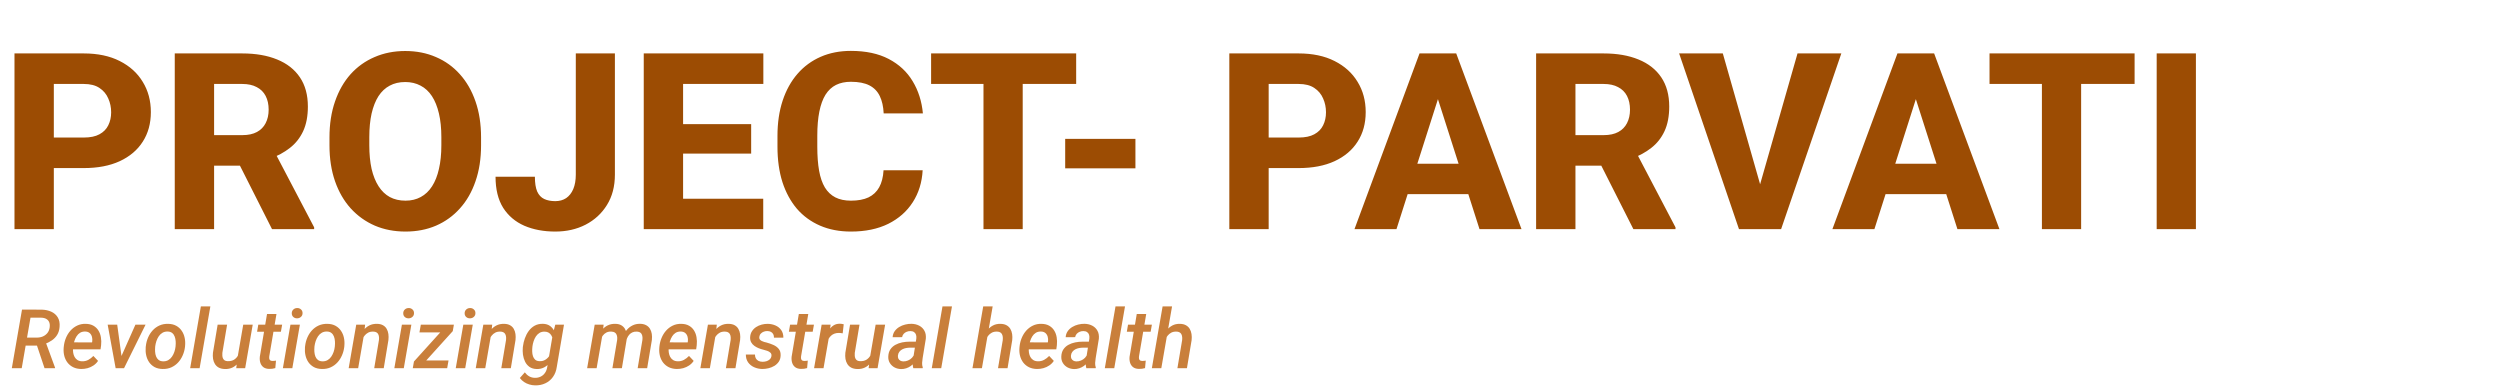 <svg width="971" height="151" viewBox="0 0 971 151" fill="none" xmlns="http://www.w3.org/2000/svg">
<path d="M32.531 65.281H15.375V53.422H32.531C35.062 53.422 37.094 53 38.625 52.156C40.188 51.312 41.328 50.156 42.047 48.688C42.797 47.188 43.172 45.5 43.172 43.625C43.172 41.688 42.797 39.891 42.047 38.234C41.328 36.547 40.188 35.188 38.625 34.156C37.094 33.125 35.062 32.609 32.531 32.609H20.906V89H5.625V20.75H32.531C37.969 20.75 42.625 21.734 46.5 23.703C50.406 25.672 53.391 28.375 55.453 31.812C57.547 35.219 58.594 39.125 58.594 43.531C58.594 47.938 57.547 51.766 55.453 55.016C53.391 58.266 50.406 60.797 46.5 62.609C42.625 64.391 37.969 65.281 32.531 65.281ZM67.875 20.75H94.078C99.297 20.75 103.812 21.531 107.625 23.094C111.469 24.656 114.422 26.969 116.484 30.031C118.547 33.094 119.578 36.875 119.578 41.375C119.578 45.125 118.969 48.312 117.75 50.938C116.531 53.562 114.812 55.734 112.594 57.453C110.406 59.172 107.844 60.562 104.906 61.625L99.938 64.344H77.625L77.531 52.484H94.125C96.406 52.484 98.297 52.078 99.797 51.266C101.297 50.453 102.422 49.312 103.172 47.844C103.953 46.344 104.344 44.594 104.344 42.594C104.344 40.531 103.953 38.75 103.172 37.25C102.391 35.75 101.234 34.609 99.703 33.828C98.203 33.016 96.328 32.609 94.078 32.609H83.156V89H67.875V20.75ZM105.656 89L90.328 58.672L106.453 58.625L122.016 88.297V89H105.656ZM186.844 53.375V56.422C186.844 61.609 186.125 66.266 184.688 70.391C183.281 74.516 181.266 78.031 178.641 80.938C176.047 83.844 172.953 86.078 169.359 87.641C165.797 89.172 161.844 89.938 157.5 89.938C153.156 89.938 149.188 89.172 145.594 87.641C142 86.078 138.875 83.844 136.219 80.938C133.594 78.031 131.562 74.516 130.125 70.391C128.688 66.266 127.969 61.609 127.969 56.422V53.375C127.969 48.188 128.688 43.531 130.125 39.406C131.562 35.25 133.578 31.719 136.172 28.812C138.797 25.906 141.906 23.688 145.5 22.156C149.094 20.594 153.062 19.812 157.406 19.812C161.75 19.812 165.719 20.594 169.312 22.156C172.906 23.688 176 25.906 178.594 28.812C181.219 31.719 183.25 35.25 184.688 39.406C186.125 43.531 186.844 48.188 186.844 53.375ZM171.422 56.422V53.281C171.422 49.812 171.109 46.75 170.484 44.094C169.859 41.406 168.953 39.156 167.766 37.344C166.578 35.531 165.109 34.172 163.359 33.266C161.609 32.328 159.625 31.859 157.406 31.859C155.094 31.859 153.078 32.328 151.359 33.266C149.641 34.172 148.188 35.531 147 37.344C145.844 39.156 144.953 41.406 144.328 44.094C143.734 46.75 143.438 49.812 143.438 53.281V56.422C143.438 59.859 143.734 62.922 144.328 65.609C144.953 68.266 145.859 70.516 147.047 72.359C148.234 74.203 149.688 75.594 151.406 76.531C153.156 77.469 155.188 77.938 157.5 77.938C159.719 77.938 161.688 77.469 163.406 76.531C165.156 75.594 166.625 74.203 167.812 72.359C169 70.516 169.891 68.266 170.484 65.609C171.109 62.922 171.422 59.859 171.422 56.422ZM223.641 67.812V20.75H238.828V67.812C238.828 72.375 237.797 76.312 235.734 79.625C233.703 82.906 230.938 85.453 227.438 87.266C223.969 89.047 220.047 89.938 215.672 89.938C211.172 89.938 207.172 89.188 203.672 87.688C200.172 86.156 197.422 83.828 195.422 80.703C193.453 77.547 192.469 73.531 192.469 68.656H207.75C207.75 71.062 208.047 72.969 208.641 74.375C209.266 75.75 210.172 76.719 211.359 77.281C212.547 77.844 213.984 78.125 215.672 78.125C217.297 78.125 218.703 77.734 219.891 76.953C221.078 76.141 222 74.969 222.656 73.438C223.312 71.875 223.641 70 223.641 67.812ZM296.438 77.188V89H260.109V77.188H296.438ZM265.312 20.75V89H250.031V20.75H265.312ZM291.75 48.219V59.656H260.109V48.219H291.75ZM296.484 20.75V32.609H260.109V20.75H296.484ZM343.172 66.125H358.359C358.109 70.812 356.828 74.953 354.516 78.547C352.234 82.109 349.062 84.906 345 86.938C340.938 88.938 336.109 89.938 330.516 89.938C326.047 89.938 322.047 89.172 318.516 87.641C314.984 86.109 311.984 83.922 309.516 81.078C307.078 78.203 305.203 74.75 303.891 70.719C302.609 66.656 301.969 62.078 301.969 56.984V52.812C301.969 47.719 302.641 43.141 303.984 39.078C305.328 35.016 307.25 31.547 309.75 28.672C312.25 25.797 315.25 23.594 318.75 22.062C322.25 20.531 326.156 19.766 330.469 19.766C336.281 19.766 341.188 20.812 345.188 22.906C349.188 25 352.281 27.875 354.469 31.531C356.688 35.188 358.016 39.359 358.453 44.047H343.219C343.094 41.391 342.594 39.156 341.719 37.344C340.844 35.5 339.5 34.109 337.688 33.172C335.875 32.234 333.469 31.766 330.469 31.766C328.281 31.766 326.359 32.172 324.703 32.984C323.078 33.797 321.719 35.062 320.625 36.781C319.562 38.5 318.766 40.688 318.234 43.344C317.703 45.969 317.438 49.094 317.438 52.719V56.984C317.438 60.578 317.672 63.688 318.141 66.312C318.609 68.938 319.359 71.109 320.391 72.828C321.453 74.547 322.812 75.828 324.469 76.672C326.125 77.516 328.141 77.938 330.516 77.938C333.234 77.938 335.5 77.516 337.312 76.672C339.125 75.797 340.516 74.484 341.484 72.734C342.453 70.984 343.016 68.781 343.172 66.125ZM397.219 20.75V89H381.984V20.75H397.219ZM417.984 20.75V32.609H361.641V20.75H417.984ZM441 53.938V65.375H413.719V53.938H441ZM504.375 65.281H487.219V53.422H504.375C506.906 53.422 508.938 53 510.469 52.156C512.031 51.312 513.172 50.156 513.891 48.688C514.641 47.188 515.016 45.5 515.016 43.625C515.016 41.688 514.641 39.891 513.891 38.234C513.172 36.547 512.031 35.188 510.469 34.156C508.938 33.125 506.906 32.609 504.375 32.609H492.75V89H477.469V20.75H504.375C509.812 20.75 514.469 21.734 518.344 23.703C522.25 25.672 525.234 28.375 527.297 31.812C529.391 35.219 530.438 39.125 530.438 43.531C530.438 47.938 529.391 51.766 527.297 55.016C525.234 58.266 522.25 60.797 518.344 62.609C514.469 64.391 509.812 65.281 504.375 65.281ZM560.016 33.734L542.391 89H526.078L551.344 20.75H561.656L560.016 33.734ZM574.641 89L556.969 33.734L555.141 20.75H565.594L590.953 89H574.641ZM573.891 63.594V75.406H538.312V63.594H573.891ZM596.625 20.75H622.828C628.047 20.75 632.562 21.531 636.375 23.094C640.219 24.656 643.172 26.969 645.234 30.031C647.297 33.094 648.328 36.875 648.328 41.375C648.328 45.125 647.719 48.312 646.5 50.938C645.281 53.562 643.562 55.734 641.344 57.453C639.156 59.172 636.594 60.562 633.656 61.625L628.688 64.344H606.375L606.281 52.484H622.875C625.156 52.484 627.047 52.078 628.547 51.266C630.047 50.453 631.172 49.312 631.922 47.844C632.703 46.344 633.094 44.594 633.094 42.594C633.094 40.531 632.703 38.75 631.922 37.25C631.141 35.75 629.984 34.609 628.453 33.828C626.953 33.016 625.078 32.609 622.828 32.609H611.906V89H596.625V20.75ZM634.406 89L619.078 58.672L635.203 58.625L650.766 88.297V89H634.406ZM682.969 73.859L698.156 20.75H715.172L691.781 89H680.672L682.969 73.859ZM669.141 20.75L684.281 73.859L686.672 89H675.422L652.172 20.75H669.141ZM745.641 33.734L728.016 89H711.703L736.969 20.75H747.281L745.641 33.734ZM760.266 89L742.594 33.734L740.766 20.75H751.219L776.578 89H760.266ZM759.516 63.594V75.406H723.938V63.594H759.516ZM808.312 20.75V89H793.078V20.75H808.312ZM829.078 20.75V32.609H772.734V20.75H829.078ZM852.891 20.75V89H837.656V20.75H852.891Z" fill="#9C4C03"/>
<path opacity="0.9" d="M8.547 120.25L16.156 120.266C17.542 120.297 18.781 120.557 19.875 121.047C20.979 121.536 21.828 122.271 22.422 123.25C23.026 124.229 23.266 125.469 23.141 126.969C23.047 128.177 22.734 129.208 22.203 130.062C21.682 130.906 20.995 131.62 20.141 132.203C19.297 132.786 18.338 133.271 17.266 133.656L16 134.219H8.766L9.281 131.109L14.344 131.125C15.177 131.125 15.948 130.974 16.656 130.672C17.365 130.359 17.953 129.911 18.422 129.328C18.891 128.734 19.182 128.01 19.297 127.156C19.401 126.365 19.338 125.693 19.109 125.141C18.88 124.589 18.505 124.167 17.984 123.875C17.463 123.573 16.818 123.411 16.047 123.391L11.844 123.375L8.438 143H4.594L8.547 120.25ZM17.297 143L13.875 132.781L17.703 132.766L21.375 142.781V143H17.297ZM31.535 143.312C30.379 143.292 29.353 143.068 28.457 142.641C27.572 142.203 26.837 141.615 26.254 140.875C25.67 140.125 25.248 139.266 24.988 138.297C24.728 137.318 24.639 136.276 24.723 135.172L24.785 134.531C24.9 133.396 25.176 132.302 25.613 131.25C26.051 130.188 26.634 129.245 27.363 128.422C28.103 127.589 28.973 126.932 29.973 126.453C30.973 125.974 32.087 125.75 33.316 125.781C34.493 125.802 35.488 126.047 36.301 126.516C37.113 126.984 37.759 127.609 38.238 128.391C38.717 129.161 39.035 130.036 39.191 131.016C39.358 131.995 39.384 133.01 39.269 134.062L39.051 135.672H26.363L26.801 132.969L35.754 132.984L35.816 132.656C35.91 132 35.873 131.38 35.707 130.797C35.551 130.214 35.259 129.734 34.832 129.359C34.405 128.984 33.832 128.786 33.113 128.766C32.332 128.745 31.66 128.906 31.098 129.25C30.545 129.594 30.087 130.057 29.723 130.641C29.358 131.224 29.072 131.859 28.863 132.547C28.665 133.224 28.525 133.885 28.441 134.531L28.379 135.156C28.316 135.771 28.332 136.38 28.426 136.984C28.519 137.589 28.702 138.141 28.973 138.641C29.243 139.13 29.618 139.531 30.098 139.844C30.577 140.146 31.17 140.307 31.879 140.328C32.764 140.349 33.566 140.167 34.285 139.781C35.014 139.385 35.676 138.875 36.269 138.25L38.082 140.172C37.603 140.891 37.009 141.484 36.301 141.953C35.603 142.422 34.842 142.771 34.019 143C33.207 143.219 32.379 143.323 31.535 143.312ZM46.476 139.859L52.601 126.094H56.539L48.179 143H45.726L46.476 139.859ZM45.523 126.094L47.461 140.25L47.211 143H44.914L41.82 126.094H45.523ZM56.589 134.828L56.636 134.469C56.761 133.302 57.048 132.193 57.496 131.141C57.944 130.089 58.537 129.156 59.277 128.344C60.027 127.521 60.907 126.88 61.917 126.422C62.938 125.964 64.074 125.75 65.324 125.781C66.532 125.802 67.569 126.052 68.433 126.531C69.308 127.01 70.016 127.651 70.558 128.453C71.11 129.245 71.496 130.151 71.714 131.172C71.933 132.182 71.99 133.24 71.886 134.344L71.855 134.703C71.72 135.87 71.423 136.974 70.964 138.016C70.516 139.057 69.918 139.984 69.168 140.797C68.428 141.599 67.548 142.229 66.527 142.688C65.516 143.135 64.391 143.344 63.152 143.312C61.954 143.292 60.917 143.047 60.042 142.578C59.178 142.099 58.47 141.464 57.917 140.672C57.376 139.88 56.996 138.984 56.777 137.984C56.558 136.974 56.496 135.922 56.589 134.828ZM60.292 134.469L60.261 134.828C60.209 135.401 60.204 136.005 60.246 136.641C60.287 137.276 60.412 137.87 60.621 138.422C60.829 138.974 61.152 139.427 61.589 139.781C62.027 140.135 62.61 140.323 63.339 140.344C64.11 140.365 64.782 140.208 65.355 139.875C65.928 139.542 66.407 139.094 66.793 138.531C67.178 137.969 67.485 137.354 67.714 136.688C67.944 136.01 68.095 135.349 68.168 134.703L68.199 134.344C68.261 133.781 68.272 133.182 68.23 132.547C68.188 131.901 68.063 131.297 67.855 130.734C67.647 130.161 67.324 129.698 66.886 129.344C66.449 128.979 65.865 128.786 65.136 128.766C64.355 128.745 63.678 128.906 63.105 129.25C62.532 129.583 62.053 130.036 61.667 130.609C61.282 131.182 60.975 131.807 60.746 132.484C60.527 133.161 60.376 133.823 60.292 134.469ZM81.703 119L77.531 143H73.859L78.015 119H81.703ZM92.269 138.828L94.472 126.094H98.159L95.222 143H91.753L92.269 138.828ZM93.3 135.5L94.519 135.453C94.394 136.474 94.165 137.464 93.831 138.422C93.498 139.37 93.045 140.219 92.472 140.969C91.899 141.719 91.185 142.307 90.331 142.734C89.477 143.161 88.472 143.359 87.316 143.328C86.388 143.297 85.607 143.115 84.972 142.781C84.347 142.438 83.852 141.974 83.487 141.391C83.123 140.807 82.878 140.141 82.753 139.391C82.638 138.641 82.623 137.849 82.706 137.016L84.534 126.094H88.206L86.362 137.062C86.331 137.469 86.331 137.859 86.362 138.234C86.394 138.609 86.482 138.948 86.628 139.25C86.774 139.552 86.987 139.797 87.269 139.984C87.56 140.161 87.941 140.26 88.409 140.281C89.409 140.312 90.243 140.12 90.909 139.703C91.587 139.276 92.118 138.693 92.503 137.953C92.899 137.214 93.165 136.396 93.3 135.5ZM109.585 126.094L109.101 128.844H99.851L100.319 126.094H109.585ZM103.71 121.953H107.382L104.585 138.359C104.543 138.724 104.543 139.042 104.585 139.312C104.637 139.583 104.757 139.797 104.944 139.953C105.142 140.099 105.444 140.177 105.851 140.188C106.069 140.198 106.288 140.188 106.507 140.156C106.736 140.125 106.965 140.094 107.194 140.062L106.929 142.969C106.554 143.083 106.168 143.167 105.772 143.219C105.387 143.271 104.996 143.292 104.601 143.281C103.663 143.271 102.908 143.057 102.335 142.641C101.762 142.214 101.361 141.646 101.132 140.938C100.903 140.229 100.83 139.438 100.913 138.562L103.71 121.953ZM116.479 126.094L113.542 143H109.87L112.808 126.094H116.479ZM113.323 121.719C113.313 121.115 113.511 120.62 113.917 120.234C114.323 119.849 114.823 119.651 115.417 119.641C115.99 119.63 116.479 119.807 116.886 120.172C117.302 120.526 117.511 121 117.511 121.594C117.521 122.198 117.318 122.688 116.901 123.062C116.495 123.438 116 123.63 115.417 123.641C114.844 123.651 114.354 123.484 113.948 123.141C113.542 122.786 113.334 122.312 113.323 121.719ZM118.452 134.828L118.499 134.469C118.624 133.302 118.91 132.193 119.358 131.141C119.806 130.089 120.4 129.156 121.139 128.344C121.889 127.521 122.77 126.88 123.78 126.422C124.801 125.964 125.936 125.75 127.186 125.781C128.395 125.802 129.431 126.052 130.296 126.531C131.171 127.01 131.879 127.651 132.421 128.453C132.973 129.245 133.358 130.151 133.577 131.172C133.796 132.182 133.853 133.24 133.749 134.344L133.717 134.703C133.582 135.87 133.285 136.974 132.827 138.016C132.379 139.057 131.78 139.984 131.03 140.797C130.29 141.599 129.41 142.229 128.389 142.688C127.379 143.135 126.254 143.344 125.014 143.312C123.816 143.292 122.78 143.047 121.905 142.578C121.04 142.099 120.332 141.464 119.78 140.672C119.238 139.88 118.858 138.984 118.639 137.984C118.421 136.974 118.358 135.922 118.452 134.828ZM122.155 134.469L122.124 134.828C122.072 135.401 122.066 136.005 122.108 136.641C122.15 137.276 122.275 137.87 122.483 138.422C122.691 138.974 123.014 139.427 123.452 139.781C123.889 140.135 124.473 140.323 125.202 140.344C125.973 140.365 126.645 140.208 127.217 139.875C127.79 139.542 128.27 139.094 128.655 138.531C129.04 137.969 129.348 137.354 129.577 136.688C129.806 136.01 129.957 135.349 130.03 134.703L130.061 134.344C130.124 133.781 130.134 133.182 130.092 132.547C130.051 131.901 129.926 131.297 129.717 130.734C129.509 130.161 129.186 129.698 128.749 129.344C128.311 128.979 127.728 128.786 126.999 128.766C126.217 128.745 125.54 128.906 124.967 129.25C124.395 129.583 123.915 130.036 123.53 130.609C123.145 131.182 122.837 131.807 122.608 132.484C122.389 133.161 122.238 133.823 122.155 134.469ZM141.378 129.922L139.112 143H135.424L138.362 126.094H141.815L141.378 129.922ZM140.081 133.922L138.956 133.938C139.081 132.927 139.325 131.932 139.69 130.953C140.065 129.964 140.56 129.078 141.174 128.297C141.789 127.505 142.534 126.88 143.409 126.422C144.294 125.964 145.315 125.75 146.471 125.781C147.388 125.802 148.148 125.984 148.753 126.328C149.367 126.672 149.841 127.135 150.174 127.719C150.518 128.302 150.742 128.969 150.846 129.719C150.95 130.469 150.956 131.255 150.862 132.078L149.049 143H145.346L147.19 132.031C147.253 131.427 147.232 130.885 147.128 130.406C147.023 129.917 146.794 129.531 146.44 129.25C146.086 128.958 145.575 128.807 144.909 128.797C144.18 128.776 143.539 128.911 142.987 129.203C142.435 129.495 141.961 129.896 141.565 130.406C141.169 130.906 140.846 131.464 140.596 132.078C140.357 132.693 140.185 133.307 140.081 133.922ZM159.772 126.094L156.834 143H153.163L156.1 126.094H159.772ZM156.616 121.719C156.605 121.115 156.803 120.62 157.209 120.234C157.616 119.849 158.116 119.651 158.709 119.641C159.282 119.63 159.772 119.807 160.178 120.172C160.595 120.526 160.803 121 160.803 121.594C160.814 122.198 160.61 122.688 160.194 123.062C159.788 123.438 159.293 123.63 158.709 123.641C158.136 123.651 157.647 123.484 157.241 123.141C156.834 122.786 156.626 122.312 156.616 121.719ZM174.213 140L173.682 143H161.447L161.979 140H174.213ZM175.854 128.609L162.838 143H160.322L160.776 140.406L173.713 126.094H176.291L175.854 128.609ZM174.885 126.094L174.354 129.094H162.916L163.447 126.094H174.885ZM183.623 126.094L180.686 143H177.014L179.951 126.094H183.623ZM180.467 121.719C180.456 121.115 180.654 120.62 181.061 120.234C181.467 119.849 181.967 119.651 182.561 119.641C183.134 119.63 183.623 119.807 184.029 120.172C184.446 120.526 184.654 121 184.654 121.594C184.665 122.198 184.462 122.688 184.045 123.062C183.639 123.438 183.144 123.63 182.561 123.641C181.988 123.651 181.498 123.484 181.092 123.141C180.686 122.786 180.477 122.312 180.467 121.719ZM190.736 129.922L188.471 143H184.783L187.721 126.094H191.174L190.736 129.922ZM189.439 133.922L188.314 133.938C188.439 132.927 188.684 131.932 189.049 130.953C189.424 129.964 189.919 129.078 190.533 128.297C191.148 127.505 191.893 126.88 192.768 126.422C193.653 125.964 194.674 125.75 195.83 125.781C196.747 125.802 197.507 125.984 198.111 126.328C198.726 126.672 199.2 127.135 199.533 127.719C199.877 128.302 200.101 128.969 200.205 129.719C200.309 130.469 200.314 131.255 200.221 132.078L198.408 143H194.705L196.549 132.031C196.611 131.427 196.59 130.885 196.486 130.406C196.382 129.917 196.153 129.531 195.799 129.25C195.445 128.958 194.934 128.807 194.268 128.797C193.538 128.776 192.898 128.911 192.346 129.203C191.794 129.495 191.32 129.896 190.924 130.406C190.528 130.906 190.205 131.464 189.955 132.078C189.715 132.693 189.544 133.307 189.439 133.922ZM215.678 126.094H219.053L216.256 142.516C216.047 144.005 215.558 145.292 214.787 146.375C214.026 147.458 213.042 148.286 211.834 148.859C210.625 149.443 209.271 149.714 207.771 149.672C207.021 149.661 206.282 149.542 205.553 149.312C204.823 149.094 204.146 148.776 203.521 148.359C202.896 147.943 202.36 147.427 201.912 146.812L203.834 144.625C204.313 145.271 204.875 145.781 205.521 146.156C206.167 146.531 206.891 146.729 207.693 146.75C208.568 146.771 209.344 146.609 210.021 146.266C210.698 145.932 211.25 145.453 211.678 144.828C212.115 144.203 212.401 143.464 212.537 142.609L214.724 129.734L215.678 126.094ZM203.068 134.859L203.115 134.516C203.24 133.474 203.49 132.432 203.865 131.391C204.24 130.339 204.74 129.385 205.365 128.531C206 127.667 206.771 126.984 207.678 126.484C208.594 125.984 209.662 125.745 210.881 125.766C211.985 125.797 212.891 126.068 213.599 126.578C214.318 127.089 214.87 127.75 215.256 128.562C215.651 129.375 215.917 130.26 216.053 131.219C216.188 132.177 216.23 133.125 216.178 134.062L216.053 135.125C215.886 136.094 215.605 137.068 215.209 138.047C214.813 139.026 214.297 139.922 213.662 140.734C213.037 141.536 212.287 142.177 211.412 142.656C210.547 143.135 209.553 143.359 208.428 143.328C207.313 143.297 206.386 143.021 205.646 142.5C204.907 141.969 204.334 141.286 203.928 140.453C203.521 139.62 203.25 138.714 203.115 137.734C202.99 136.755 202.974 135.797 203.068 134.859ZM206.803 134.516L206.771 134.844C206.709 135.396 206.688 135.979 206.709 136.594C206.73 137.208 206.829 137.792 207.006 138.344C207.183 138.896 207.474 139.354 207.881 139.719C208.287 140.073 208.839 140.26 209.537 140.281C210.381 140.323 211.125 140.146 211.771 139.75C212.428 139.354 212.969 138.828 213.396 138.172C213.834 137.516 214.141 136.807 214.318 136.047L214.756 133.188C214.797 132.656 214.766 132.135 214.662 131.625C214.558 131.104 214.375 130.635 214.115 130.219C213.865 129.802 213.532 129.469 213.115 129.219C212.698 128.958 212.193 128.823 211.599 128.812C210.818 128.781 210.141 128.938 209.568 129.281C209.006 129.625 208.532 130.083 208.146 130.656C207.771 131.229 207.474 131.854 207.256 132.531C207.037 133.208 206.886 133.87 206.803 134.516ZM234.029 129.75L231.732 143H228.044L230.982 126.094H234.451L234.029 129.75ZM232.763 133.922H231.544C231.669 132.891 231.909 131.885 232.263 130.906C232.628 129.917 233.117 129.031 233.732 128.25C234.346 127.469 235.096 126.854 235.982 126.406C236.867 125.958 237.893 125.75 239.06 125.781C239.925 125.802 240.649 125.974 241.232 126.297C241.826 126.62 242.3 127.057 242.654 127.609C243.008 128.161 243.242 128.792 243.357 129.5C243.471 130.198 243.492 130.943 243.419 131.734L241.544 143H237.857L239.701 132.047C239.774 131.443 239.753 130.901 239.638 130.422C239.524 129.932 239.284 129.542 238.919 129.25C238.565 128.958 238.055 128.802 237.388 128.781C236.649 128.76 236.008 128.896 235.466 129.188C234.925 129.479 234.471 129.875 234.107 130.375C233.753 130.875 233.461 131.438 233.232 132.062C233.013 132.677 232.857 133.297 232.763 133.922ZM243.107 132.922L241.326 133.312C241.44 132.333 241.68 131.391 242.044 130.484C242.419 129.568 242.914 128.755 243.529 128.047C244.154 127.328 244.893 126.766 245.747 126.359C246.602 125.943 247.57 125.745 248.654 125.766C249.57 125.786 250.341 125.969 250.966 126.312C251.591 126.646 252.081 127.104 252.435 127.688C252.8 128.271 253.039 128.938 253.154 129.688C253.268 130.427 253.279 131.219 253.185 132.062L251.357 143H247.669L249.513 132.031C249.586 131.417 249.565 130.87 249.451 130.391C249.346 129.901 249.117 129.516 248.763 129.234C248.409 128.953 247.893 128.807 247.216 128.797C246.612 128.776 246.07 128.88 245.591 129.109C245.122 129.328 244.716 129.635 244.372 130.031C244.039 130.417 243.768 130.859 243.56 131.359C243.352 131.859 243.201 132.38 243.107 132.922ZM262.876 143.312C261.72 143.292 260.694 143.068 259.798 142.641C258.913 142.203 258.178 141.615 257.595 140.875C257.012 140.125 256.59 139.266 256.329 138.297C256.069 137.318 255.98 136.276 256.064 135.172L256.126 134.531C256.241 133.396 256.517 132.302 256.954 131.25C257.392 130.188 257.975 129.245 258.704 128.422C259.444 127.589 260.314 126.932 261.314 126.453C262.314 125.974 263.428 125.75 264.658 125.781C265.835 125.802 266.829 126.047 267.642 126.516C268.454 126.984 269.1 127.609 269.579 128.391C270.059 129.161 270.376 130.036 270.533 131.016C270.699 131.995 270.725 133.01 270.611 134.062L270.392 135.672H257.704L258.142 132.969L267.095 132.984L267.158 132.656C267.251 132 267.215 131.38 267.048 130.797C266.892 130.214 266.6 129.734 266.173 129.359C265.746 128.984 265.173 128.786 264.454 128.766C263.673 128.745 263.001 128.906 262.439 129.25C261.887 129.594 261.428 130.057 261.064 130.641C260.699 131.224 260.413 131.859 260.204 132.547C260.006 133.224 259.866 133.885 259.783 134.531L259.72 135.156C259.658 135.771 259.673 136.38 259.767 136.984C259.861 137.589 260.043 138.141 260.314 138.641C260.585 139.13 260.96 139.531 261.439 139.844C261.918 140.146 262.512 140.307 263.22 140.328C264.105 140.349 264.908 140.167 265.626 139.781C266.355 139.385 267.017 138.875 267.611 138.25L269.423 140.172C268.944 140.891 268.35 141.484 267.642 141.953C266.944 142.422 266.184 142.771 265.361 143C264.548 143.219 263.72 143.323 262.876 143.312ZM277.974 129.922L275.708 143H272.021L274.958 126.094H278.411L277.974 129.922ZM276.677 133.922L275.552 133.938C275.677 132.927 275.922 131.932 276.286 130.953C276.661 129.964 277.156 129.078 277.771 128.297C278.385 127.505 279.13 126.88 280.005 126.422C280.89 125.964 281.911 125.75 283.068 125.781C283.984 125.802 284.745 125.984 285.349 126.328C285.963 126.672 286.437 127.135 286.771 127.719C287.114 128.302 287.338 128.969 287.443 129.719C287.547 130.469 287.552 131.255 287.458 132.078L285.646 143H281.943L283.786 132.031C283.849 131.427 283.828 130.885 283.724 130.406C283.62 129.917 283.39 129.531 283.036 129.25C282.682 128.958 282.172 128.807 281.505 128.797C280.776 128.776 280.135 128.911 279.583 129.203C279.031 129.495 278.557 129.896 278.161 130.406C277.765 130.906 277.443 131.464 277.193 132.078C276.953 132.693 276.781 133.307 276.677 133.922ZM299.618 138.328C299.701 137.755 299.576 137.312 299.243 137C298.91 136.677 298.493 136.432 297.993 136.266C297.493 136.099 297.035 135.964 296.618 135.859C295.983 135.703 295.347 135.505 294.712 135.266C294.087 135.016 293.514 134.703 292.993 134.328C292.472 133.953 292.061 133.495 291.759 132.953C291.457 132.401 291.321 131.745 291.353 130.984C291.394 130.109 291.623 129.344 292.04 128.688C292.457 128.031 292.993 127.484 293.649 127.047C294.316 126.609 295.045 126.286 295.837 126.078C296.629 125.87 297.415 125.771 298.196 125.781C299.29 125.802 300.295 126.016 301.212 126.422C302.139 126.828 302.879 127.427 303.431 128.219C303.993 129.01 304.269 129.99 304.259 131.156L300.603 131.141C300.623 130.62 300.53 130.172 300.321 129.797C300.123 129.411 299.832 129.115 299.446 128.906C299.061 128.698 298.597 128.589 298.056 128.578C297.587 128.568 297.123 128.646 296.665 128.812C296.217 128.979 295.832 129.229 295.509 129.562C295.186 129.896 294.988 130.318 294.915 130.828C294.853 131.224 294.91 131.552 295.087 131.812C295.264 132.062 295.509 132.266 295.821 132.422C296.134 132.578 296.462 132.708 296.806 132.812C297.16 132.906 297.478 132.984 297.759 133.047C298.644 133.286 299.514 133.594 300.368 133.969C301.222 134.333 301.92 134.849 302.462 135.516C303.004 136.172 303.248 137.036 303.196 138.109C303.165 139.026 302.925 139.818 302.478 140.484C302.03 141.141 301.457 141.682 300.759 142.109C300.061 142.526 299.295 142.833 298.462 143.031C297.639 143.229 296.826 143.323 296.024 143.312C294.92 143.292 293.879 143.062 292.899 142.625C291.931 142.188 291.149 141.557 290.556 140.734C289.972 139.901 289.681 138.885 289.681 137.688L293.228 137.703C293.228 138.307 293.347 138.818 293.587 139.234C293.837 139.651 294.181 139.969 294.618 140.188C295.066 140.396 295.587 140.505 296.181 140.516C296.67 140.516 297.16 140.448 297.649 140.312C298.149 140.167 298.576 139.932 298.931 139.609C299.295 139.286 299.524 138.859 299.618 138.328ZM316.138 126.094L315.653 128.844H306.403L306.872 126.094H316.138ZM310.263 121.953H313.934L311.138 138.359C311.096 138.724 311.096 139.042 311.138 139.312C311.19 139.583 311.309 139.797 311.497 139.953C311.695 140.099 311.997 140.177 312.403 140.188C312.622 140.198 312.841 140.188 313.059 140.156C313.289 140.125 313.518 140.094 313.747 140.062L313.481 142.969C313.106 143.083 312.721 143.167 312.325 143.219C311.94 143.271 311.549 143.292 311.153 143.281C310.216 143.271 309.46 143.057 308.888 142.641C308.315 142.214 307.914 141.646 307.684 140.938C307.455 140.229 307.382 139.438 307.466 138.562L310.263 121.953ZM322.204 129.5L319.86 143H316.188L319.126 126.094H322.61L322.204 129.5ZM327.704 125.953L327.297 129.469C327.058 129.427 326.813 129.391 326.563 129.359C326.324 129.328 326.084 129.312 325.844 129.312C325.209 129.302 324.636 129.391 324.126 129.578C323.615 129.766 323.167 130.036 322.782 130.391C322.396 130.734 322.074 131.151 321.813 131.641C321.553 132.12 321.35 132.656 321.204 133.25L320.329 133.312C320.433 132.49 320.61 131.635 320.86 130.75C321.12 129.865 321.48 129.042 321.938 128.281C322.396 127.51 322.98 126.891 323.688 126.422C324.396 125.943 325.256 125.714 326.266 125.734C326.506 125.734 326.745 125.755 326.985 125.797C327.225 125.839 327.464 125.891 327.704 125.953ZM337.895 138.828L340.098 126.094H343.786L340.848 143H337.379L337.895 138.828ZM338.926 135.5L340.145 135.453C340.02 136.474 339.791 137.464 339.457 138.422C339.124 139.37 338.671 140.219 338.098 140.969C337.525 141.719 336.812 142.307 335.957 142.734C335.103 143.161 334.098 143.359 332.942 143.328C332.015 143.297 331.234 143.115 330.598 142.781C329.973 142.438 329.478 141.974 329.114 141.391C328.749 140.807 328.504 140.141 328.379 139.391C328.265 138.641 328.249 137.849 328.332 137.016L330.161 126.094H333.832L331.989 137.062C331.957 137.469 331.957 137.859 331.989 138.234C332.02 138.609 332.109 138.948 332.254 139.25C332.4 139.552 332.614 139.797 332.895 139.984C333.187 140.161 333.567 140.26 334.036 140.281C335.036 140.312 335.869 140.12 336.536 139.703C337.213 139.276 337.744 138.693 338.129 137.953C338.525 137.214 338.791 136.396 338.926 135.5ZM354.617 139.609L355.899 131.5C355.961 130.958 355.925 130.469 355.789 130.031C355.654 129.594 355.404 129.25 355.039 129C354.685 128.74 354.216 128.604 353.633 128.594C353.112 128.583 352.623 128.672 352.164 128.859C351.706 129.036 351.315 129.302 350.992 129.656C350.68 130.01 350.472 130.443 350.367 130.953L346.696 130.969C346.758 130.083 347.019 129.312 347.477 128.656C347.946 127.99 348.534 127.443 349.242 127.016C349.961 126.578 350.732 126.26 351.555 126.062C352.388 125.854 353.201 125.755 353.992 125.766C355.138 125.786 356.154 126.031 357.039 126.5C357.925 126.969 358.597 127.63 359.055 128.484C359.524 129.339 359.701 130.37 359.586 131.578L358.352 139.109C358.258 139.703 358.19 140.312 358.149 140.938C358.117 141.552 358.201 142.146 358.399 142.719L358.367 143L354.727 143.016C354.571 142.464 354.492 141.901 354.492 141.328C354.492 140.745 354.534 140.172 354.617 139.609ZM356.321 132.719L355.946 135.047L353.508 135.031C353.008 135.031 352.492 135.078 351.961 135.172C351.44 135.266 350.951 135.427 350.492 135.656C350.034 135.885 349.649 136.198 349.336 136.594C349.024 136.979 348.831 137.464 348.758 138.047C348.706 138.516 348.758 138.922 348.914 139.266C349.081 139.599 349.331 139.865 349.664 140.062C349.998 140.26 350.394 140.365 350.852 140.375C351.466 140.385 352.071 140.266 352.664 140.016C353.269 139.766 353.789 139.411 354.227 138.953C354.675 138.484 354.982 137.948 355.149 137.344L356.133 139.031C355.904 139.667 355.581 140.25 355.164 140.781C354.758 141.312 354.284 141.771 353.742 142.156C353.201 142.542 352.607 142.839 351.961 143.047C351.326 143.255 350.67 143.354 349.992 143.344C349.055 143.323 348.201 143.109 347.43 142.703C346.659 142.286 346.05 141.708 345.602 140.969C345.154 140.229 344.956 139.375 345.008 138.406C345.06 137.312 345.336 136.401 345.836 135.672C346.347 134.932 346.998 134.349 347.789 133.922C348.591 133.484 349.466 133.172 350.414 132.984C351.362 132.797 352.3 132.703 353.227 132.703L356.321 132.719ZM369.746 119L365.574 143H361.902L366.059 119H369.746ZM385.551 119L381.379 143H377.707L381.879 119H385.551ZM382.363 133.922H381.207C381.342 132.943 381.587 131.969 381.941 131C382.306 130.021 382.795 129.135 383.41 128.344C384.025 127.542 384.764 126.906 385.629 126.438C386.493 125.969 387.493 125.75 388.629 125.781C389.556 125.802 390.327 125.984 390.941 126.328C391.566 126.672 392.056 127.141 392.41 127.734C392.764 128.318 392.999 128.99 393.113 129.75C393.228 130.5 393.238 131.297 393.144 132.141L391.332 143H387.629L389.473 132.094C389.535 131.479 389.514 130.927 389.41 130.438C389.306 129.948 389.077 129.557 388.723 129.266C388.368 128.964 387.853 128.807 387.176 128.797C386.446 128.776 385.801 128.911 385.238 129.203C384.686 129.495 384.212 129.891 383.816 130.391C383.431 130.891 383.118 131.448 382.879 132.062C382.639 132.677 382.467 133.297 382.363 133.922ZM402.758 143.312C401.601 143.292 400.575 143.068 399.679 142.641C398.794 142.203 398.06 141.615 397.476 140.875C396.893 140.125 396.471 139.266 396.211 138.297C395.95 137.318 395.862 136.276 395.945 135.172L396.008 134.531C396.122 133.396 396.398 132.302 396.836 131.25C397.273 130.188 397.856 129.245 398.586 128.422C399.325 127.589 400.195 126.932 401.195 126.453C402.195 125.974 403.31 125.75 404.539 125.781C405.716 125.802 406.711 126.047 407.523 126.516C408.336 126.984 408.981 127.609 409.461 128.391C409.94 129.161 410.258 130.036 410.414 131.016C410.58 131.995 410.606 133.01 410.492 134.062L410.273 135.672H397.586L398.023 132.969L406.976 132.984L407.039 132.656C407.133 132 407.096 131.38 406.929 130.797C406.773 130.214 406.481 129.734 406.054 129.359C405.627 128.984 405.054 128.786 404.336 128.766C403.554 128.745 402.883 128.906 402.32 129.25C401.768 129.594 401.31 130.057 400.945 130.641C400.58 131.224 400.294 131.859 400.086 132.547C399.888 133.224 399.747 133.885 399.664 134.531L399.601 135.156C399.539 135.771 399.554 136.38 399.648 136.984C399.742 137.589 399.924 138.141 400.195 138.641C400.466 139.13 400.841 139.531 401.32 139.844C401.799 140.146 402.393 140.307 403.101 140.328C403.987 140.349 404.789 140.167 405.508 139.781C406.237 139.385 406.898 138.875 407.492 138.25L409.304 140.172C408.825 140.891 408.231 141.484 407.523 141.953C406.825 142.422 406.065 142.771 405.242 143C404.429 143.219 403.601 143.323 402.758 143.312ZM421.824 139.609L423.105 131.5C423.168 130.958 423.131 130.469 422.996 130.031C422.86 129.594 422.61 129.25 422.246 129C421.891 128.74 421.423 128.604 420.839 128.594C420.319 128.583 419.829 128.672 419.371 128.859C418.912 129.036 418.522 129.302 418.199 129.656C417.886 130.01 417.678 130.443 417.574 130.953L413.902 130.969C413.964 130.083 414.225 129.312 414.683 128.656C415.152 127.99 415.74 127.443 416.449 127.016C417.168 126.578 417.938 126.26 418.761 126.062C419.595 125.854 420.407 125.755 421.199 125.766C422.345 125.786 423.36 126.031 424.246 126.5C425.131 126.969 425.803 127.63 426.261 128.484C426.73 129.339 426.907 130.37 426.793 131.578L425.558 139.109C425.464 139.703 425.397 140.312 425.355 140.938C425.324 141.552 425.407 142.146 425.605 142.719L425.574 143L421.933 143.016C421.777 142.464 421.699 141.901 421.699 141.328C421.699 140.745 421.74 140.172 421.824 139.609ZM423.527 132.719L423.152 135.047L420.714 135.031C420.214 135.031 419.699 135.078 419.168 135.172C418.647 135.266 418.157 135.427 417.699 135.656C417.24 135.885 416.855 136.198 416.543 136.594C416.23 136.979 416.037 137.464 415.964 138.047C415.912 138.516 415.964 138.922 416.121 139.266C416.287 139.599 416.537 139.865 416.871 140.062C417.204 140.26 417.6 140.365 418.058 140.375C418.673 140.385 419.277 140.266 419.871 140.016C420.475 139.766 420.996 139.411 421.433 138.953C421.881 138.484 422.188 137.948 422.355 137.344L423.339 139.031C423.11 139.667 422.787 140.25 422.371 140.781C421.964 141.312 421.49 141.771 420.949 142.156C420.407 142.542 419.813 142.839 419.168 143.047C418.532 143.255 417.876 143.354 417.199 143.344C416.261 143.323 415.407 143.109 414.636 142.703C413.865 142.286 413.256 141.708 412.808 140.969C412.36 140.229 412.162 139.375 412.214 138.406C412.266 137.312 412.543 136.401 413.043 135.672C413.553 134.932 414.204 134.349 414.996 133.922C415.798 133.484 416.673 133.172 417.621 132.984C418.569 132.797 419.506 132.703 420.433 132.703L423.527 132.719ZM436.953 119L432.781 143H429.109L433.265 119H436.953ZM447.394 126.094L446.909 128.844H437.659L438.128 126.094H447.394ZM441.519 121.953H445.191L442.394 138.359C442.352 138.724 442.352 139.042 442.394 139.312C442.446 139.583 442.566 139.797 442.753 139.953C442.951 140.099 443.253 140.177 443.659 140.188C443.878 140.198 444.097 140.188 444.316 140.156C444.545 140.125 444.774 140.094 445.003 140.062L444.737 142.969C444.362 143.083 443.977 143.167 443.581 143.219C443.196 143.271 442.805 143.292 442.409 143.281C441.472 143.271 440.717 143.057 440.144 142.641C439.571 142.214 439.17 141.646 438.941 140.938C438.711 140.229 438.639 139.438 438.722 138.562L441.519 121.953ZM455.226 119L451.054 143H447.382L451.554 119H455.226ZM452.038 133.922H450.882C451.017 132.943 451.262 131.969 451.616 131C451.981 130.021 452.47 129.135 453.085 128.344C453.7 127.542 454.439 126.906 455.304 126.438C456.168 125.969 457.168 125.75 458.304 125.781C459.231 125.802 460.002 125.984 460.616 126.328C461.241 126.672 461.731 127.141 462.085 127.734C462.439 128.318 462.674 128.99 462.788 129.75C462.903 130.5 462.913 131.297 462.819 132.141L461.007 143H457.304L459.147 132.094C459.21 131.479 459.189 130.927 459.085 130.438C458.981 129.948 458.752 129.557 458.397 129.266C458.043 128.964 457.528 128.807 456.851 128.797C456.121 128.776 455.476 128.911 454.913 129.203C454.361 129.495 453.887 129.891 453.491 130.391C453.106 130.891 452.793 131.448 452.554 132.062C452.314 132.677 452.142 133.297 452.038 133.922Z" fill="#C37126"/>
</svg>
